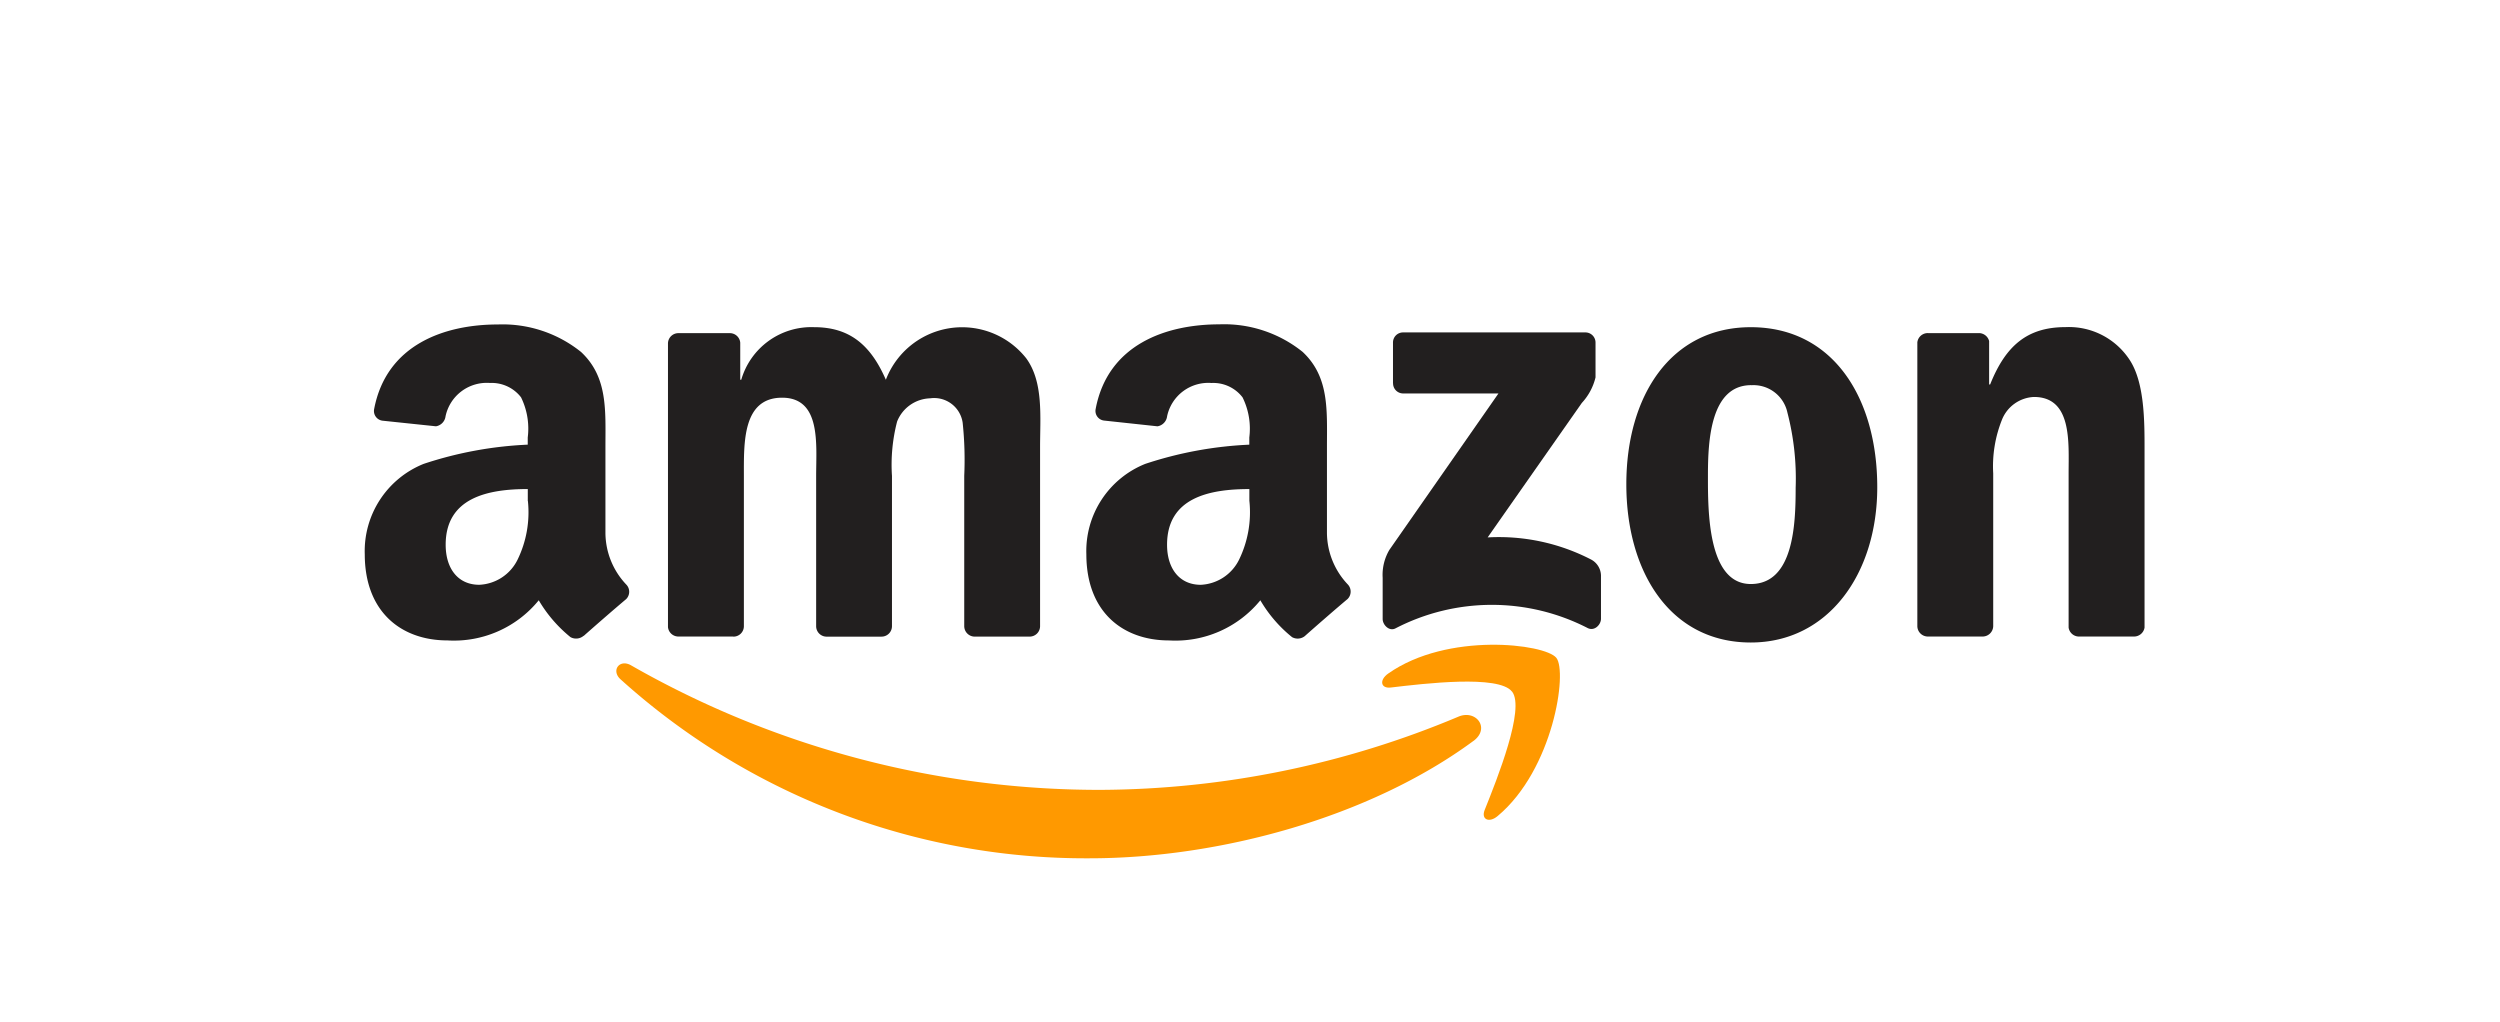 <svg xmlns="http://www.w3.org/2000/svg" width="137" height="56" viewBox="0 0 137 56">
  <g id="Group_17236" data-name="Group 17236" transform="translate(14947 -905)">
    <rect id="Rectangle_11444" data-name="Rectangle 11444" width="137" height="56" rx="5" transform="translate(-14947 905)" fill="#f7f8fa" opacity="0"/>
    <g id="g1967" transform="translate(-14927 922.781)">
      <path id="path8" d="M122.663,212.648c-5.689,4.194-13.937,6.432-21.038,6.432a38.068,38.068,0,0,1-25.7-9.808c-.534-.481-.056-1.138.584-.762a51.723,51.723,0,0,0,25.714,6.82,51.136,51.136,0,0,0,19.615-4.011c.964-.41,1.769.631.827,1.33" transform="translate(-61.919 -189.826)" fill="#f90" fill-rule="evenodd"/>
      <path id="path10" d="M121.577,210.026c-.724-.929-4.807-.439-6.64-.222-.559.069-.644-.417-.14-.767,3.252-2.289,8.588-1.628,9.21-.861s-.161,6.12-3.218,8.674c-.468.392-.916.183-.707-.338.686-1.713,2.225-5.553,1.5-6.486" transform="translate(-58.721 -189.909)" fill="#f90" fill-rule="evenodd"/>
      <path id="path12" d="M115.061,194.3v-2.225a.55.55,0,0,1,.563-.563h9.96a.555.555,0,0,1,.576.563v1.9a3.14,3.14,0,0,1-.75,1.4l-5.162,7.37a11,11,0,0,1,5.682,1.219,1.017,1.017,0,0,1,.529.866v2.374c0,.324-.358.7-.734.506a11.475,11.475,0,0,0-10.523.017c-.345.187-.707-.187-.707-.512v-2.254a2.694,2.694,0,0,1,.366-1.53l5.98-8.575h-5.2a.552.552,0,0,1-.576-.559" transform="translate(-58.725 -191.076)" fill="#221f1f" fill-rule="evenodd"/>
      <path id="path14" d="M81.943,208.2H78.912a.573.573,0,0,1-.541-.516V192.135a.569.569,0,0,1,.584-.559h2.826a.571.571,0,0,1,.55.521v2.033h.056a4,4,0,0,1,3.989-2.882c1.9,0,3.082.917,3.935,2.882A4.475,4.475,0,0,1,98,192.95c.958,1.308.762,3.209.762,4.876l0,9.816a.572.572,0,0,1-.584.563H95.152a.577.577,0,0,1-.546-.563V199.4a19.476,19.476,0,0,0-.086-2.915,1.577,1.577,0,0,0-1.782-1.338,2.013,2.013,0,0,0-1.811,1.274,9.411,9.411,0,0,0-.281,2.98v8.243a.573.573,0,0,1-.584.563H87.037a.573.573,0,0,1-.546-.563l0-8.243c0-1.735.285-4.288-1.867-4.288-2.178,0-2.093,2.49-2.093,4.288v8.243a.573.573,0,0,1-.584.563" transform="translate(-61.766 -191.1)" fill="#221f1f" fill-rule="evenodd"/>
      <path id="path16" d="M133.639,191.249c4.5,0,6.931,3.862,6.931,8.772,0,4.743-2.69,8.507-6.931,8.507-4.416,0-6.82-3.862-6.82-8.673,0-4.842,2.434-8.606,6.82-8.606m.025,3.176c-2.233,0-2.373,3.043-2.373,4.94s-.031,5.958,2.348,5.958c2.348,0,2.459-3.274,2.459-5.268a14.379,14.379,0,0,0-.452-4.126,1.9,1.9,0,0,0-1.982-1.5" transform="translate(-57.696 -191.1)" fill="#221f1f" fill-rule="evenodd"/>
      <path id="path18" d="M145.091,208.2h-3.018a.577.577,0,0,1-.546-.563l0-15.557a.573.573,0,0,1,.584-.507h2.809a.581.581,0,0,1,.541.436v2.378h.056c.848-2.127,2.038-3.142,4.13-3.142a3.977,3.977,0,0,1,3.538,1.833c.793,1.245.793,3.337.793,4.842v9.791a.583.583,0,0,1-.584.49h-3.04a.575.575,0,0,1-.537-.49v-8.448c0-1.7.2-4.19-1.9-4.19a1.98,1.98,0,0,0-1.751,1.244,6.876,6.876,0,0,0-.481,2.946v8.375a.583.583,0,0,1-.592.563" transform="translate(-56.457 -191.1)" fill="#221f1f" fill-rule="evenodd"/>
      <path id="path28" d="M108.454,200.787a5.938,5.938,0,0,1-.566,3.214,2.463,2.463,0,0,1-2.1,1.377c-1.163,0-1.846-.886-1.846-2.194,0-2.583,2.315-3.052,4.51-3.052v.656m3.056,7.387a.632.632,0,0,1-.715.072,7.379,7.379,0,0,1-1.739-2.02,6,6,0,0,1-5,2.2c-2.553,0-4.535-1.574-4.535-4.723a5.145,5.145,0,0,1,3.23-4.953,21.022,21.022,0,0,1,5.7-1.052v-.392a3.87,3.87,0,0,0-.37-2.2,2.018,2.018,0,0,0-1.7-.788,2.306,2.306,0,0,0-2.434,1.82.634.634,0,0,1-.528.554l-2.937-.316a.532.532,0,0,1-.451-.635c.673-3.563,3.9-4.637,6.776-4.637a6.867,6.867,0,0,1,4.565,1.509c1.475,1.377,1.334,3.214,1.334,5.212v4.722a4.146,4.146,0,0,0,1.142,2.81.572.572,0,0,1-.013.8c-.617.516-1.717,1.475-2.323,2.013l0-.009" transform="translate(-59.987 -191.112)" fill="#221f1f" fill-rule="evenodd"/>
      <path id="path30" d="M71.974,200.787A5.928,5.928,0,0,1,71.408,204a2.456,2.456,0,0,1-2.1,1.377c-1.163,0-1.84-.886-1.84-2.194,0-2.583,2.314-3.052,4.5-3.052v.656m3.057,7.387a.634.634,0,0,1-.717.072,7.456,7.456,0,0,1-1.739-2.02,5.994,5.994,0,0,1-5,2.2c-2.548,0-4.535-1.574-4.535-4.723a5.15,5.15,0,0,1,3.231-4.953,21.014,21.014,0,0,1,5.7-1.052v-.392a3.9,3.9,0,0,0-.366-2.2,2.027,2.027,0,0,0-1.7-.788,2.31,2.31,0,0,0-2.437,1.82.634.634,0,0,1-.525.554L64,196.384a.535.535,0,0,1-.452-.635c.677-3.563,3.9-4.637,6.777-4.637a6.866,6.866,0,0,1,4.564,1.509c1.475,1.377,1.334,3.214,1.334,5.212v4.722a4.146,4.146,0,0,0,1.142,2.81.569.569,0,0,1-.009.8c-.617.516-1.717,1.475-2.323,2.013l-.008-.009" transform="translate(-63.045 -191.112)" fill="#221f1f" fill-rule="evenodd"/>
    </g>
  </g>
</svg>
